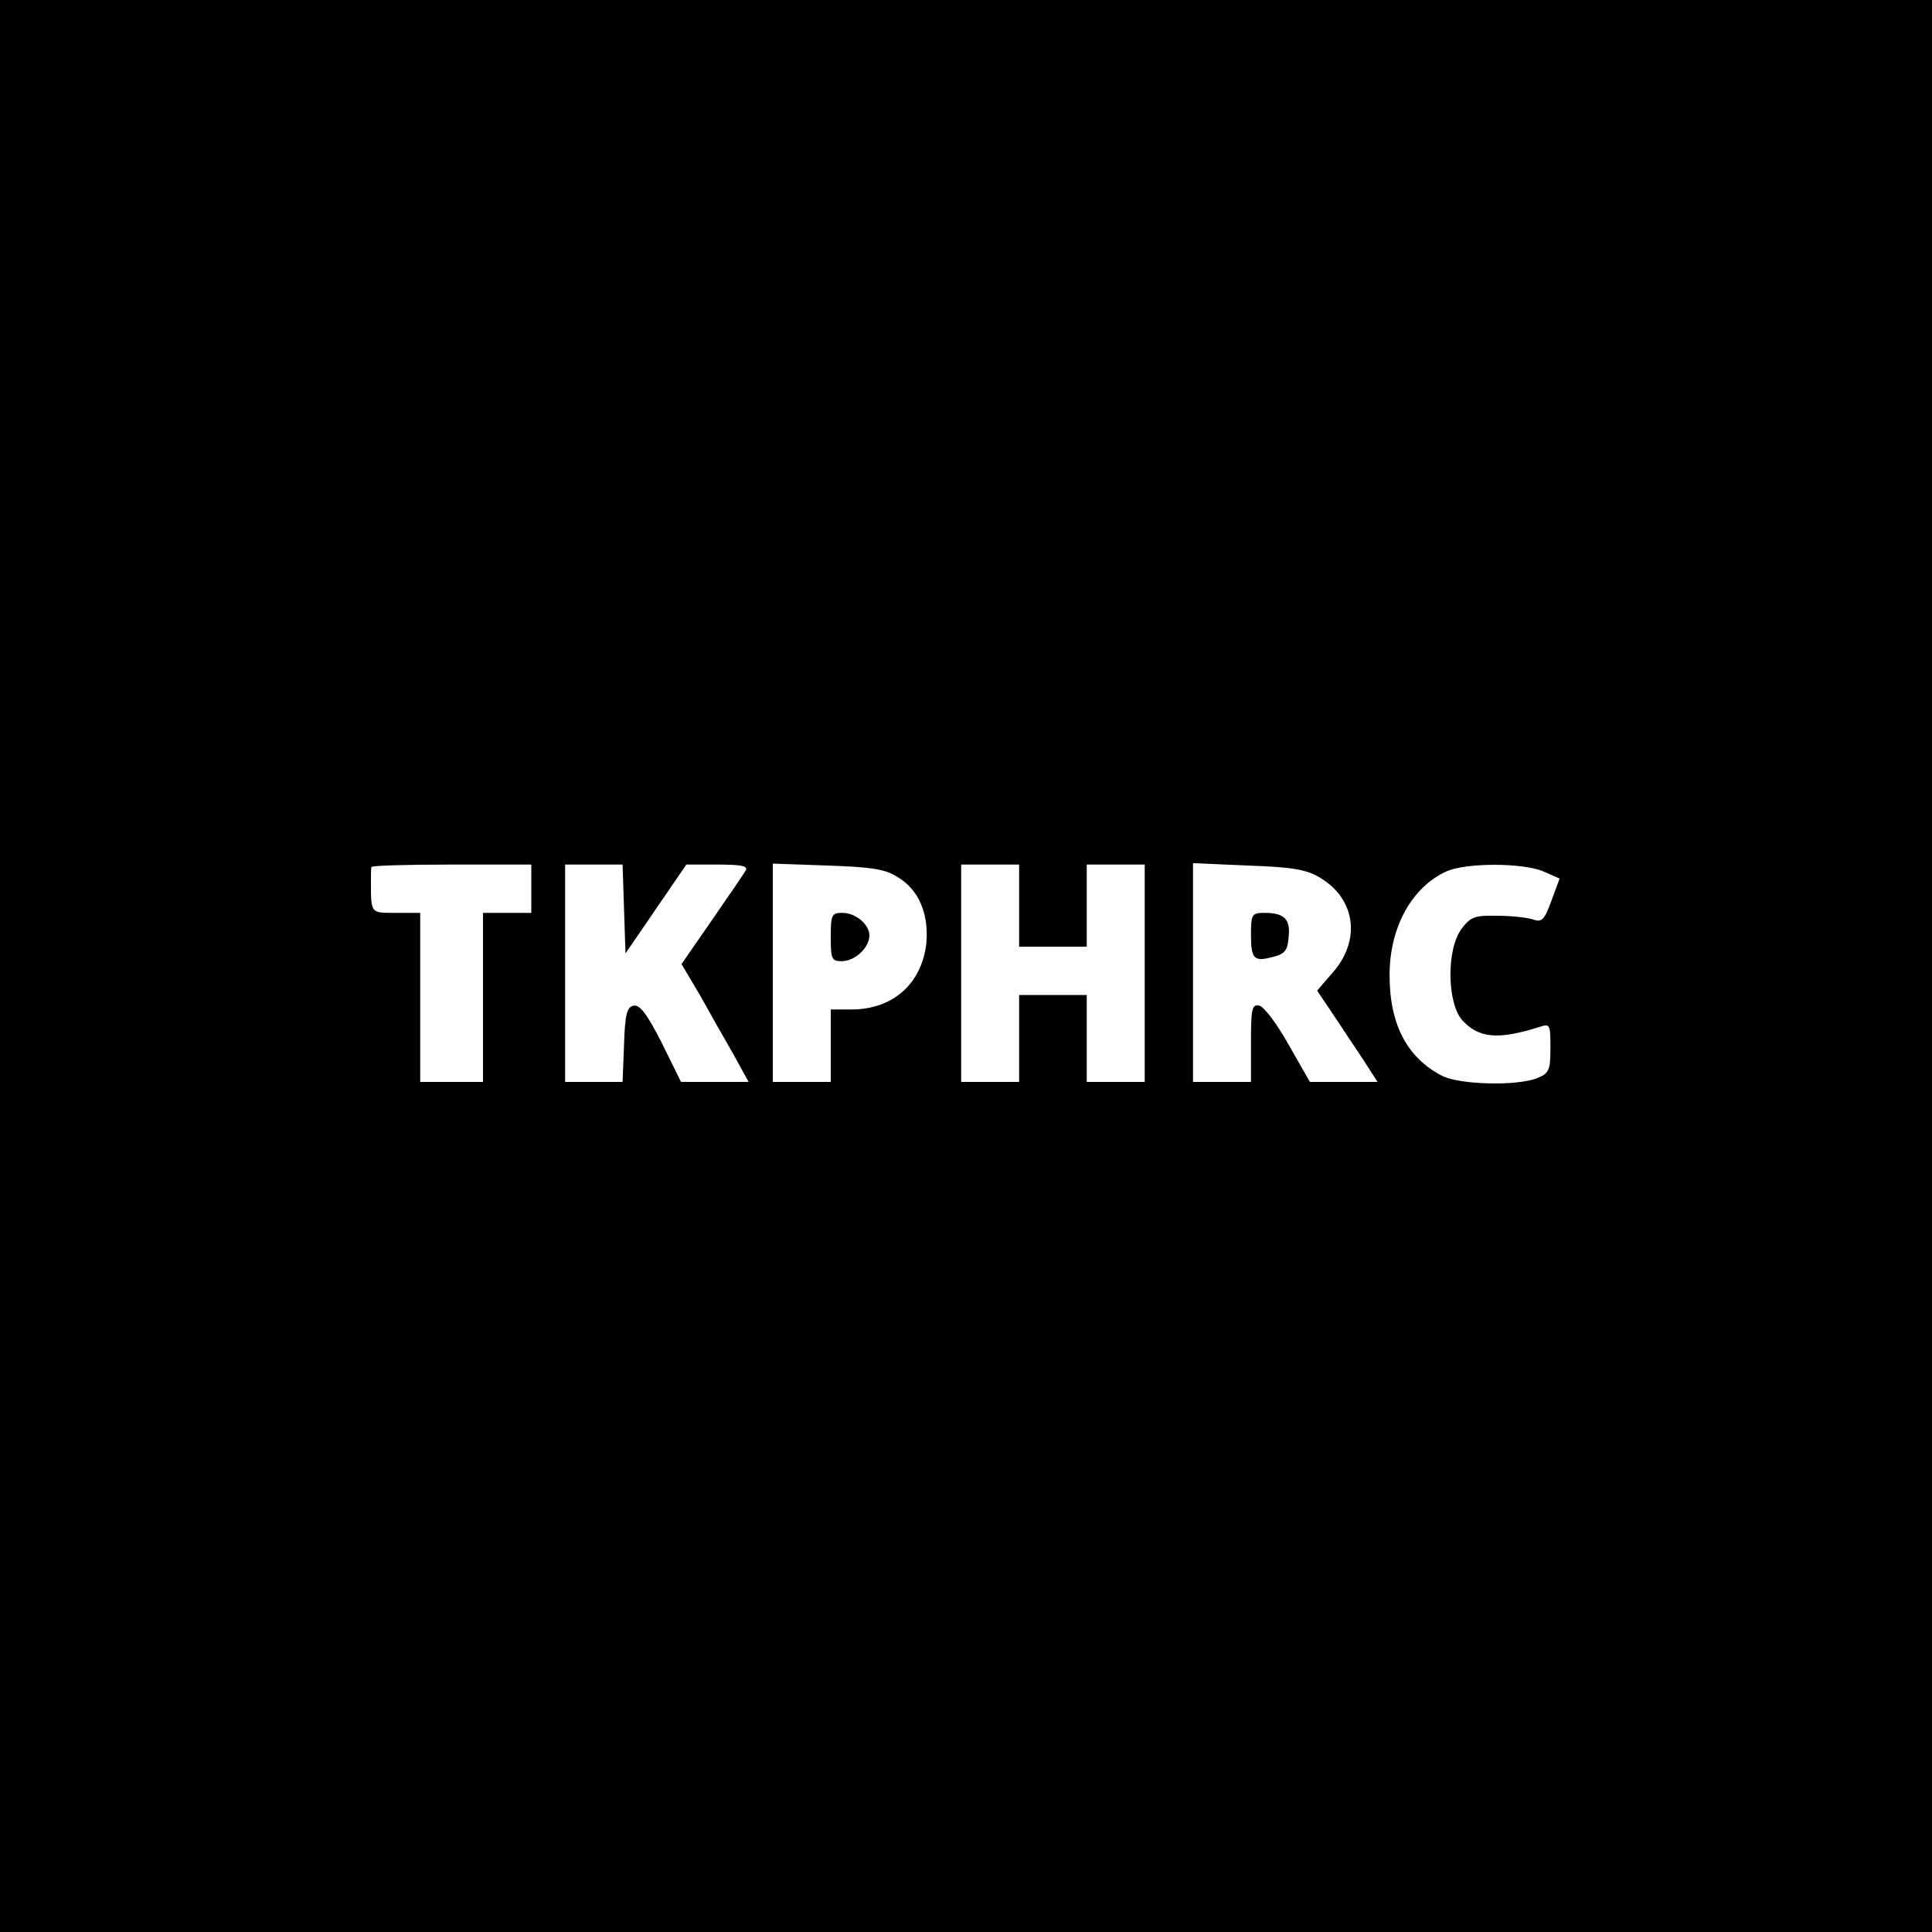 <?xml version="1.0" standalone="no"?>
<!DOCTYPE svg PUBLIC "-//W3C//DTD SVG 20010904//EN"
 "http://www.w3.org/TR/2001/REC-SVG-20010904/DTD/svg10.dtd">
<svg version="1.0" xmlns="http://www.w3.org/2000/svg"
 width="400pt" height="400pt" viewBox="0 0 400 400"
 preserveAspectRatio="xMidYMid meet">
<g transform="translate(0,400) scale(0.1,-0.1)"
fill="#000000" stroke="none">
<path d="M0 2000 l0 -2000 2000 0 2000 0 0 2000 0 2000 -2000 0 -2000 0 0
-2000z m1100 160 l0 -50 -50 0 -50 0 0 -175 0 -175 -65 0 -65 0 0 175 0 175
-50 0 c-53 0 -52 -2 -52 65 0 14 0 27 1 30 1 3 75 5 166 5 l165 0 0 -50z m192
-42 l3 -92 63 92 63 92 65 0 c49 0 63 -3 58 -12 -4 -7 -36 -54 -70 -103 l-63
-91 38 -64 c20 -36 51 -91 69 -122 l32 -58 -70 0 -70 0 -40 81 c-30 59 -45 79
-58 77 -14 -3 -18 -17 -20 -81 l-3 -77 -59 0 -60 0 0 225 0 225 60 0 59 0 3
-92z m565 67 c45 -26 66 -76 61 -137 -9 -84 -69 -138 -155 -138 l-43 0 0 -75
0 -75 -60 0 -60 0 0 226 0 226 113 -4 c88 -3 119 -7 144 -23z m253 -60 l0 -85
70 0 70 0 0 85 0 85 60 0 60 0 0 -225 0 -225 -60 0 -60 0 0 90 0 90 -70 0 -70
0 0 -90 0 -90 -60 0 -60 0 0 225 0 225 60 0 60 0 0 -85z m621 59 c76 -44 88
-131 27 -199 l-31 -36 45 -67 c24 -37 53 -79 62 -94 l18 -28 -70 0 -70 0 -44
77 c-24 43 -51 79 -61 81 -15 3 -17 -6 -17 -77 l0 -81 -60 0 -60 0 0 226 0
227 113 -5 c90 -3 121 -8 148 -24z m464 12 l34 -15 -17 -46 c-14 -39 -20 -45
-37 -39 -11 4 -44 8 -74 8 -48 1 -56 -2 -75 -27 -32 -43 -30 -155 2 -190 35
-37 74 -40 160 -13 21 7 22 5 22 -44 0 -46 -3 -52 -27 -62 -42 -17 -162 -14
-198 5 -73 38 -109 108 -108 212 1 97 47 179 118 211 40 18 157 18 200 0z"/>
<path d="M1720 2060 c0 -46 2 -50 23 -50 27 0 57 28 57 53 0 23 -28 47 -56 47
-22 0 -24 -4 -24 -50z"/>
<path d="M2590 2066 c0 -52 6 -58 46 -47 24 6 30 13 32 41 4 37 -9 50 -50 50
-26 0 -28 -3 -28 -44z"/>
</g>
</svg>
